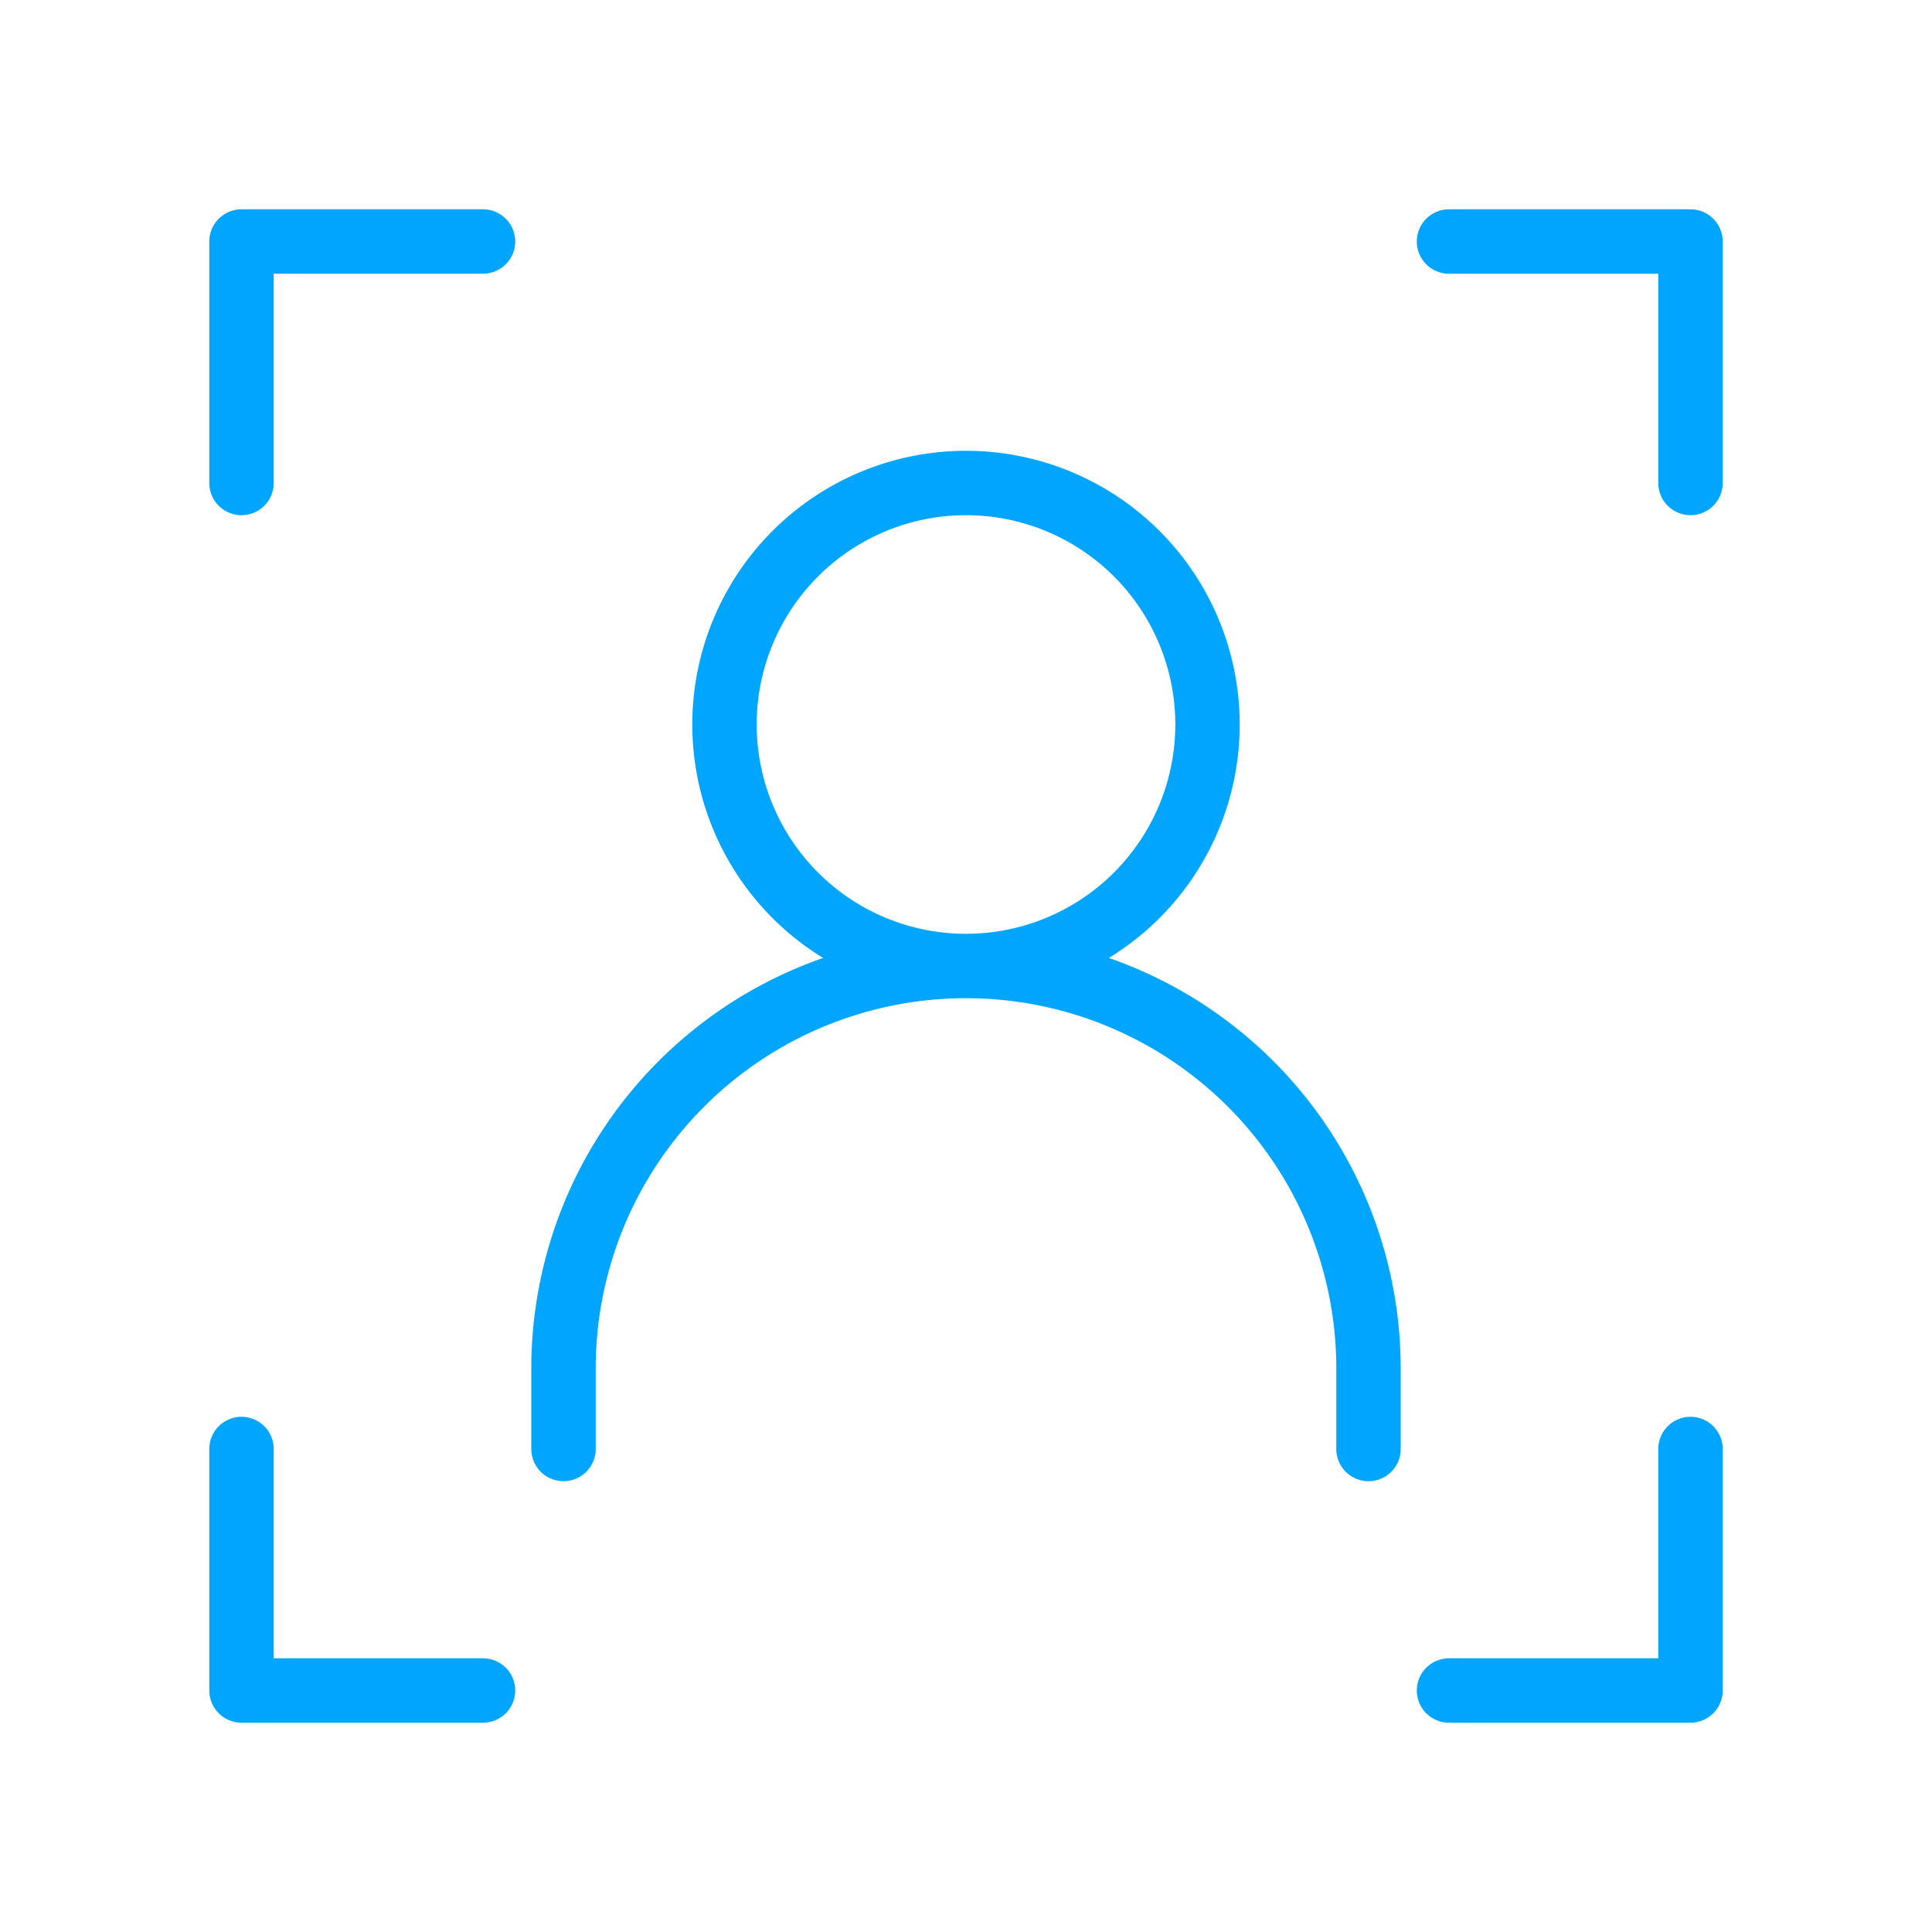 <?xml version="1.0" encoding="UTF-8"?><svg xmlns="http://www.w3.org/2000/svg" width="64px" height="64px" fill="none" stroke-width="0.8" viewBox="0 0 24 24" color="#00a5fe"><path stroke="#00a5fe" stroke-width="0.8" stroke-linecap="round" stroke-linejoin="round" d="M6 3H3v3M18 3h3v3M6 21H3v-3M7 18v-1a5 5 0 0 1 5-5v0a5 5 0 0 1 5 5v1M12 12a3 3 0 1 0 0-6 3 3 0 0 0 0 6ZM18 21h3v-3"></path></svg>